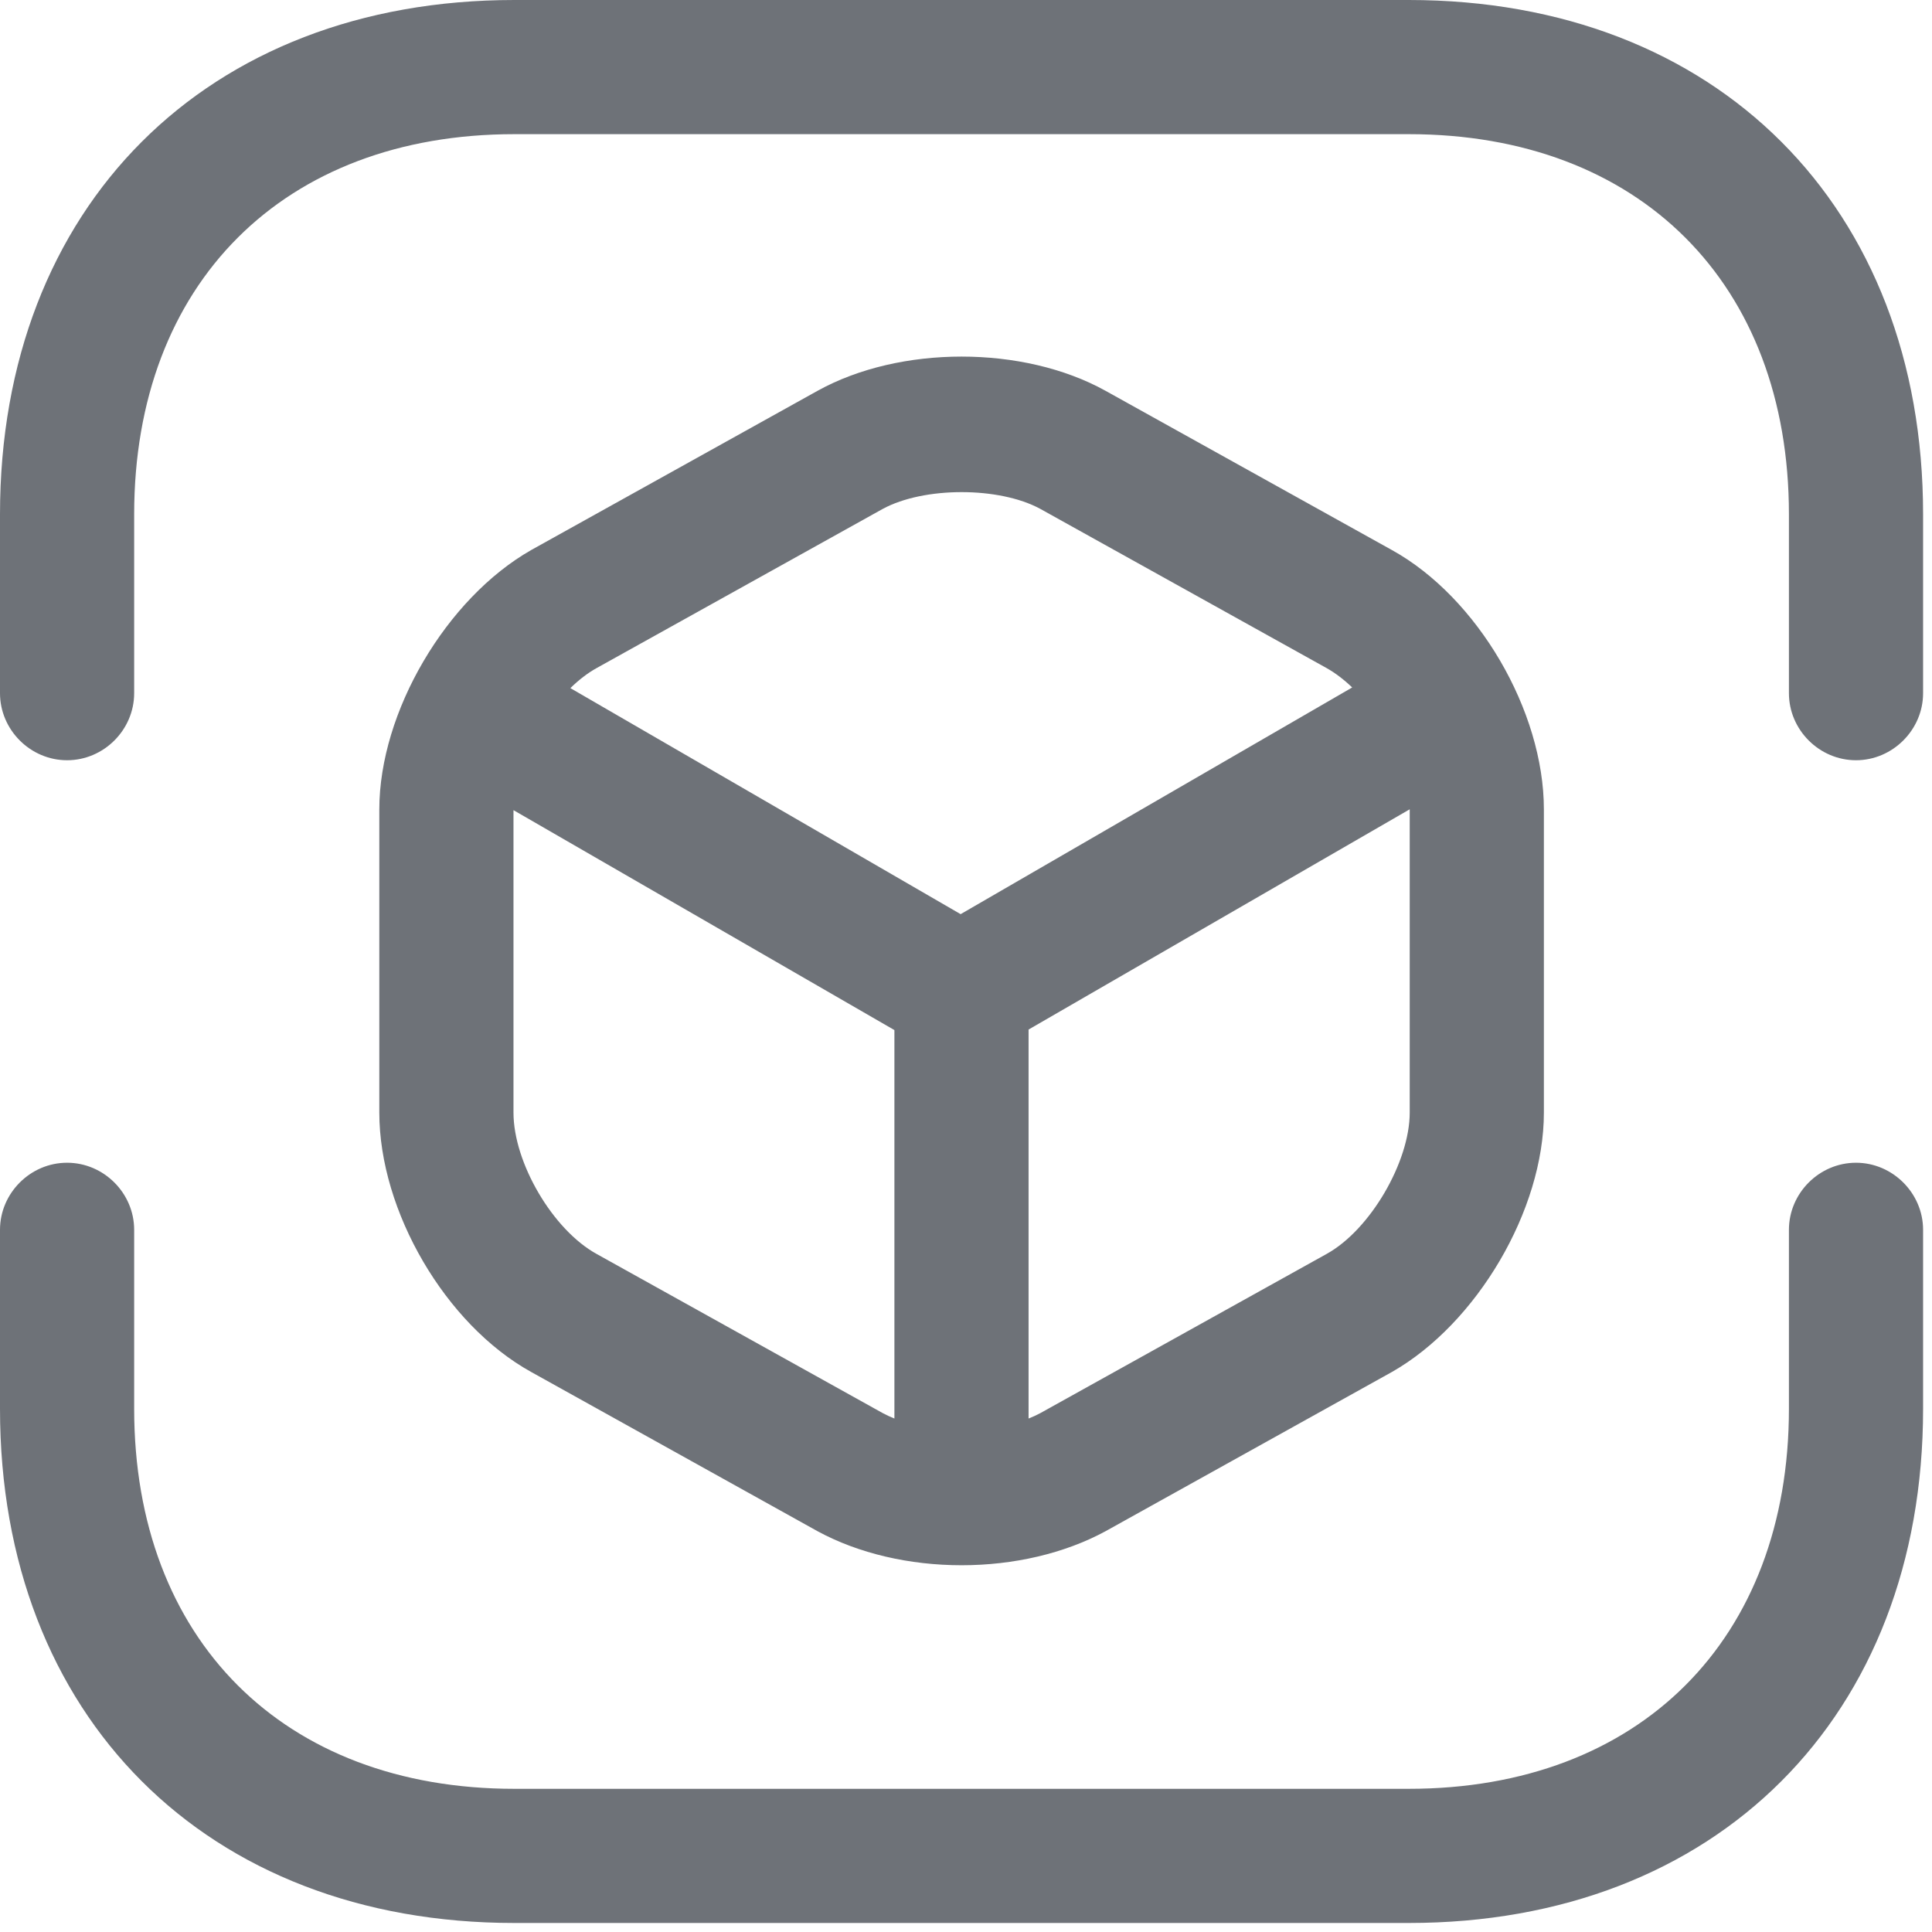 <svg width="18" height="18" viewBox="0 0 18 18" fill="none" xmlns="http://www.w3.org/2000/svg">
<path fill-rule="evenodd" clip-rule="evenodd" d="M17.292 7.083C16.95 7.083 16.667 6.8 16.667 6.458V4.792C16.667 2.642 15.275 1.25 13.125 1.25H4.792C2.642 1.25 1.25 2.642 1.25 4.792V6.458C1.25 6.8 0.967 7.083 0.625 7.083C0.283 7.083 0 6.8 0 6.458V4.792C0 1.925 1.925 0 4.792 0H13.125C15.992 0 17.917 1.925 17.917 4.792V6.458C17.917 6.8 17.633 7.083 17.292 7.083ZM13.125 17.916H4.792C1.925 17.916 0 15.991 0 13.125V11.458C0 11.116 0.283 10.833 0.625 10.833C0.967 10.833 1.25 11.116 1.25 11.458V13.125C1.25 15.275 2.642 16.666 4.792 16.666H13.125C15.275 16.666 16.667 15.275 16.667 13.125V11.458C16.667 11.116 16.95 10.833 17.292 10.833C17.633 10.833 17.917 11.116 17.917 11.458V13.125C17.917 15.991 15.992 17.916 13.125 17.916ZM13.134 7.54L9.583 9.592V13.216C9.622 13.201 9.658 13.184 9.692 13.166L12.359 11.683C12.767 11.458 13.134 10.824 13.134 10.366V7.541C13.134 7.541 13.134 7.541 13.134 7.54ZM8.95 8.517L12.598 6.405C12.522 6.332 12.441 6.27 12.359 6.224L9.692 4.741C9.309 4.533 8.609 4.533 8.225 4.741L5.559 6.224C5.474 6.271 5.392 6.335 5.314 6.411L8.95 8.517ZM8.333 9.597L4.784 7.548V10.366C4.784 10.833 5.15 11.458 5.559 11.683L8.225 13.166C8.259 13.184 8.295 13.201 8.333 13.216V9.597ZM7.617 14.266C8 14.474 8.475 14.583 8.959 14.583C9.442 14.583 9.917 14.474 10.3 14.266L12.967 12.783C13.759 12.333 14.384 11.274 14.384 10.366V7.541C14.384 6.624 13.767 5.566 12.967 5.124L10.3 3.641C9.534 3.216 8.384 3.216 7.617 3.641L4.95 5.124C4.159 5.574 3.534 6.633 3.534 7.541V10.366C3.534 11.283 4.15 12.341 4.95 12.783L7.617 14.266Z" fill="#6E7278"/>
</svg>

